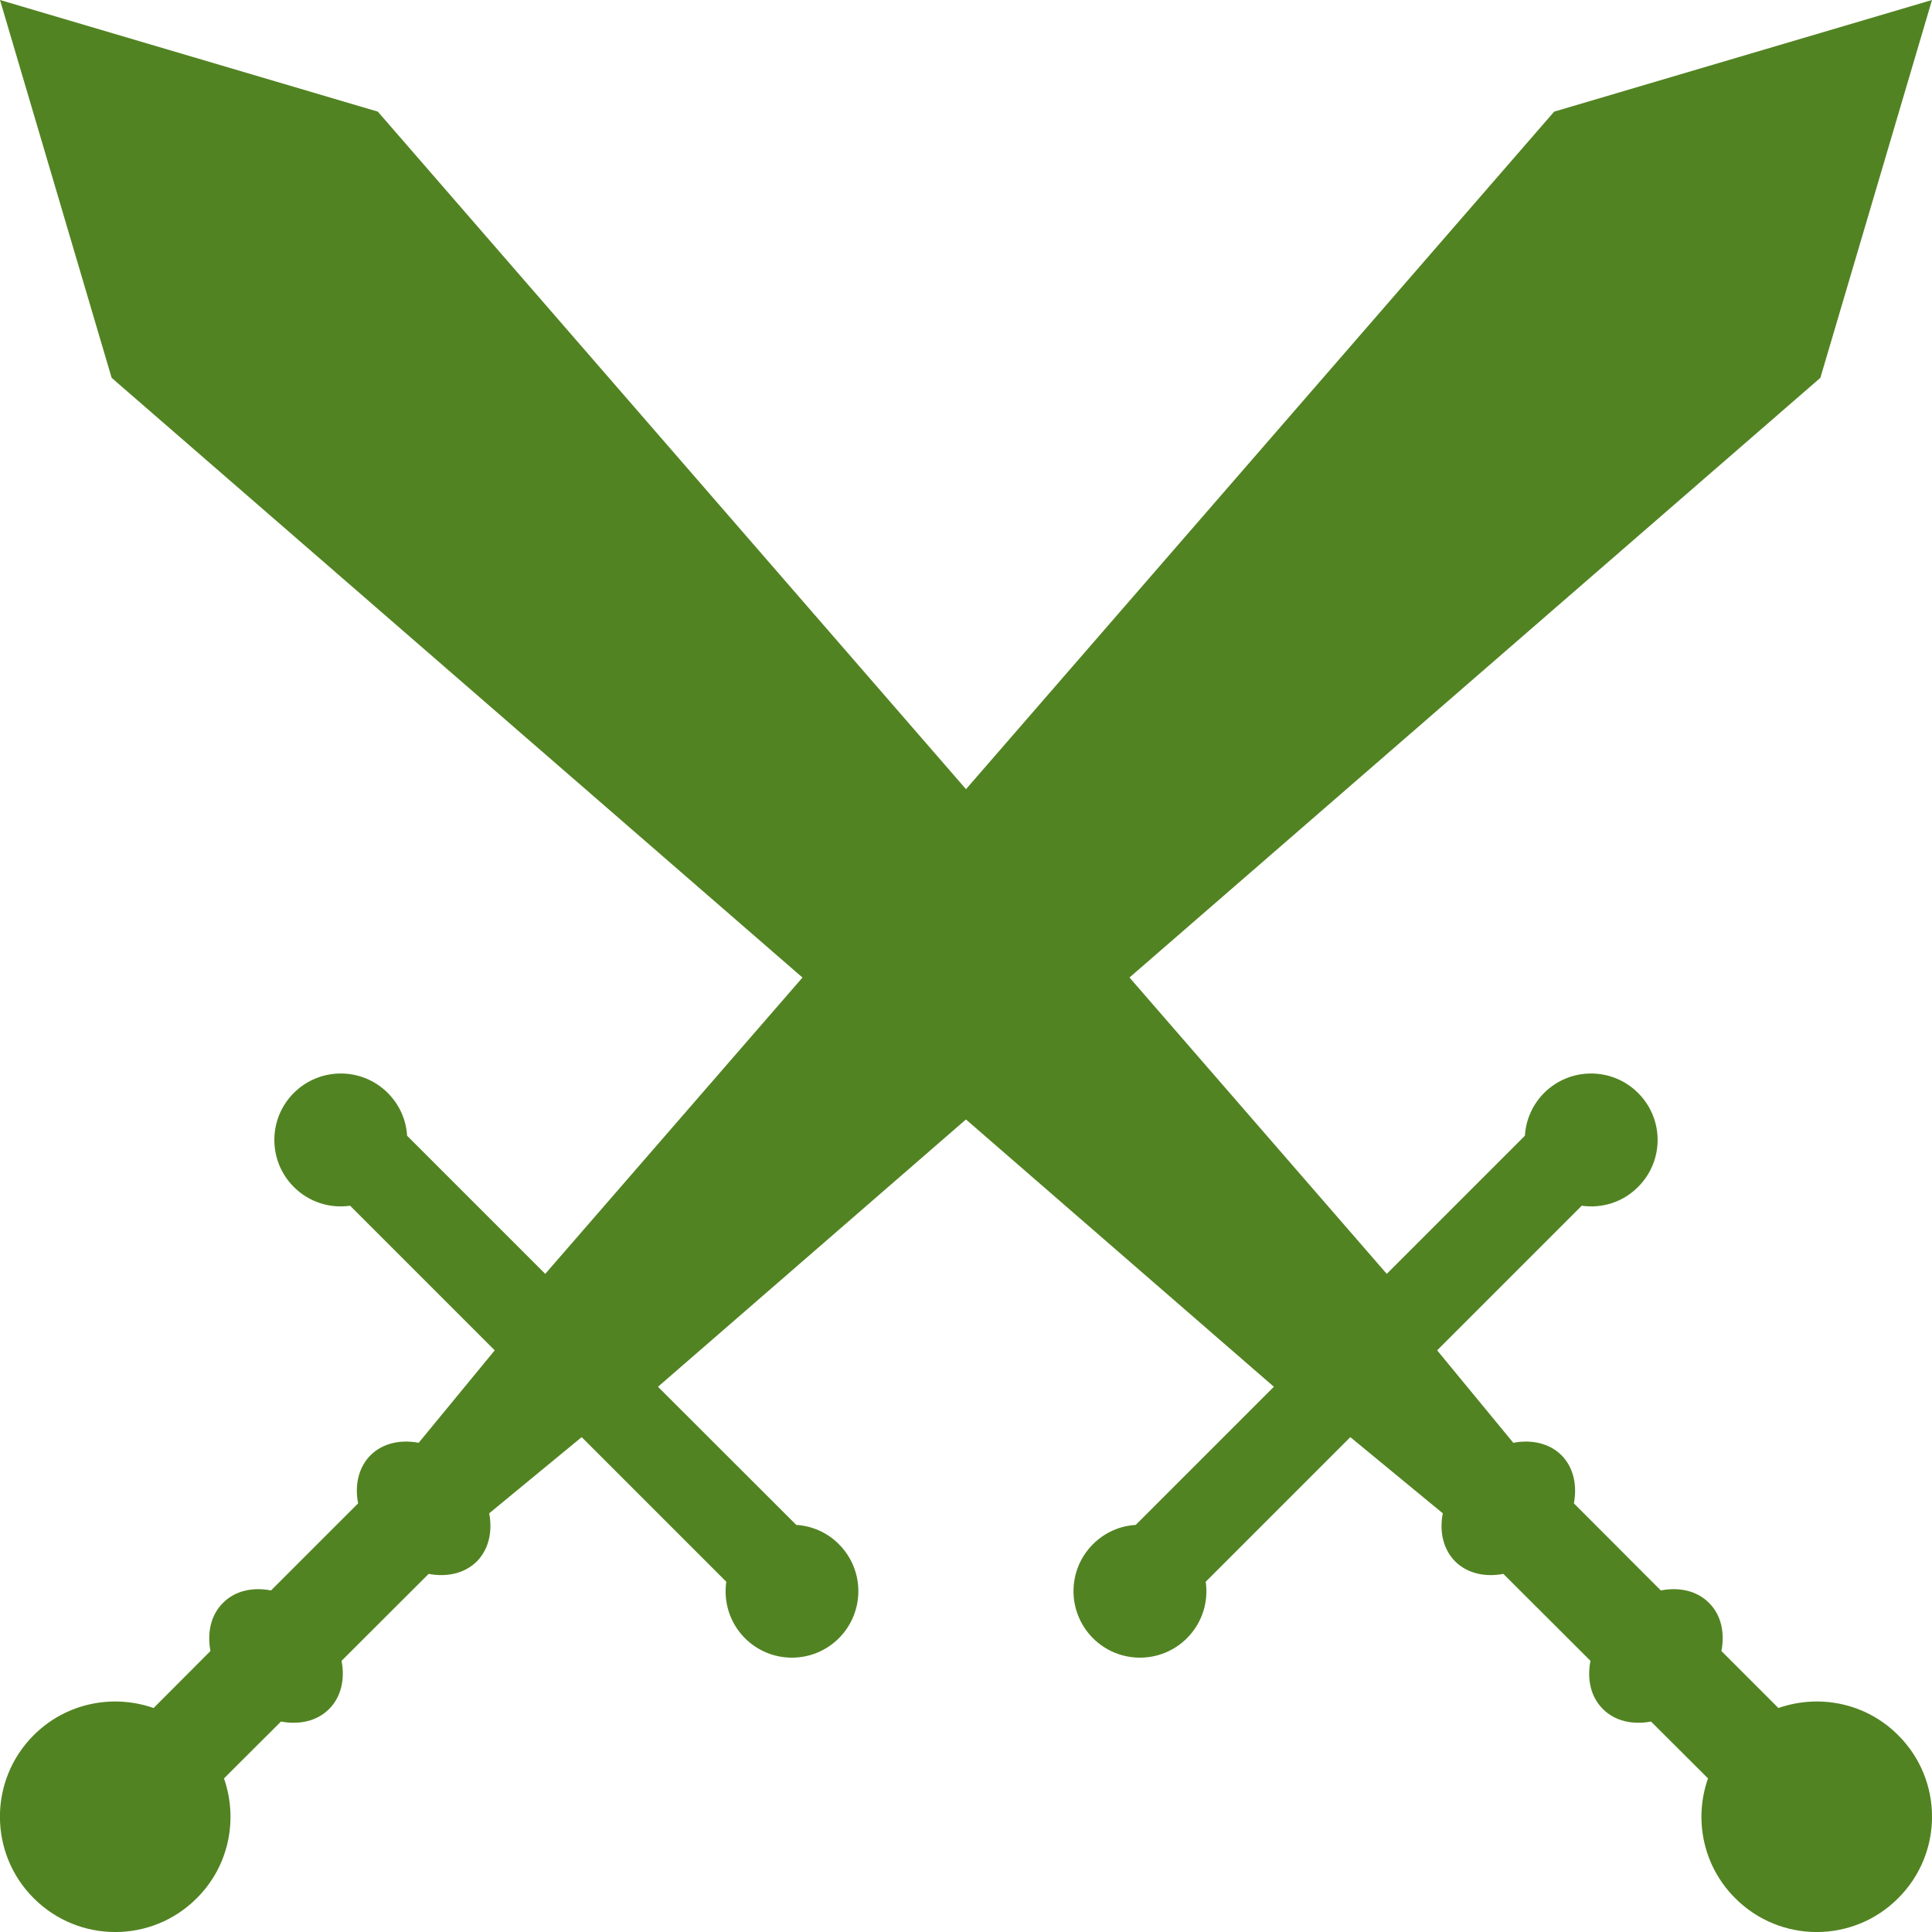 <svg width="14" height="14" viewBox="0 0 14 14" fill="none" xmlns="http://www.w3.org/2000/svg">
<g clip-path="url(#clip0_170_728)">
<path d="M2.129 8.601C2.241 8.713 2.393 8.758 2.537 8.737L3.585 9.785L3.034 10.455C2.901 10.43 2.773 10.458 2.685 10.545C2.598 10.633 2.569 10.761 2.595 10.894L1.964 11.525C1.831 11.499 1.703 11.527 1.616 11.615C1.528 11.702 1.5 11.831 1.525 11.964L1.113 12.377C0.819 12.274 0.479 12.339 0.244 12.574C-0.082 12.9 -0.082 13.429 0.244 13.755C0.571 14.082 1.1 14.082 1.426 13.755C1.661 13.521 1.726 13.181 1.623 12.887L2.036 12.475C2.169 12.5 2.298 12.472 2.385 12.384C2.472 12.297 2.501 12.168 2.475 12.035L3.106 11.405C3.239 11.43 3.367 11.402 3.455 11.315C3.542 11.227 3.57 11.099 3.545 10.966L4.215 10.414L5.263 11.462C5.242 11.607 5.287 11.759 5.398 11.871C5.586 12.059 5.891 12.059 6.079 11.871C6.267 11.682 6.267 11.378 6.079 11.19C5.993 11.103 5.882 11.057 5.77 11.05L4.768 10.049L13.191 2.738L14 0L11.262 0.809L3.951 9.231L2.95 8.23C2.943 8.117 2.897 8.007 2.81 7.92C2.622 7.732 2.317 7.732 2.129 7.92C1.941 8.108 1.941 8.413 2.129 8.601Z" fill="#528322"/>
<path d="M11.87 8.601C11.759 8.713 11.607 8.758 11.462 8.737L10.414 9.785L10.966 10.455C11.099 10.43 11.227 10.458 11.315 10.545C11.402 10.633 11.43 10.761 11.405 10.894L12.035 11.525C12.168 11.499 12.297 11.527 12.384 11.615C12.472 11.702 12.5 11.831 12.474 11.964L12.887 12.377C13.181 12.274 13.521 12.339 13.755 12.574C14.082 12.9 14.082 13.429 13.755 13.755C13.429 14.082 12.9 14.082 12.574 13.755C12.339 13.521 12.273 13.181 12.377 12.887L11.964 12.475C11.831 12.5 11.702 12.472 11.615 12.384C11.527 12.297 11.499 12.168 11.525 12.035L10.894 11.405C10.761 11.43 10.633 11.402 10.545 11.315C10.458 11.227 10.429 11.099 10.455 10.966L9.785 10.414L8.737 11.462C8.758 11.607 8.713 11.759 8.601 11.871C8.413 12.059 8.108 12.059 7.92 11.871C7.732 11.682 7.732 11.378 7.92 11.19C8.007 11.103 8.117 11.057 8.23 11.05L9.231 10.049L0.809 2.738L-3.52859e-05 0L2.738 0.809L10.049 9.231L11.05 8.23C11.057 8.117 11.103 8.007 11.189 7.92C11.377 7.732 11.682 7.732 11.87 7.92C12.059 8.108 12.059 8.413 11.87 8.601Z" fill="#528322"/>
</g>
<defs>
<clipPath id="clip0_170_728">
<rect width="14" height="14" fill="white"/>
</clipPath>
</defs>
</svg>
